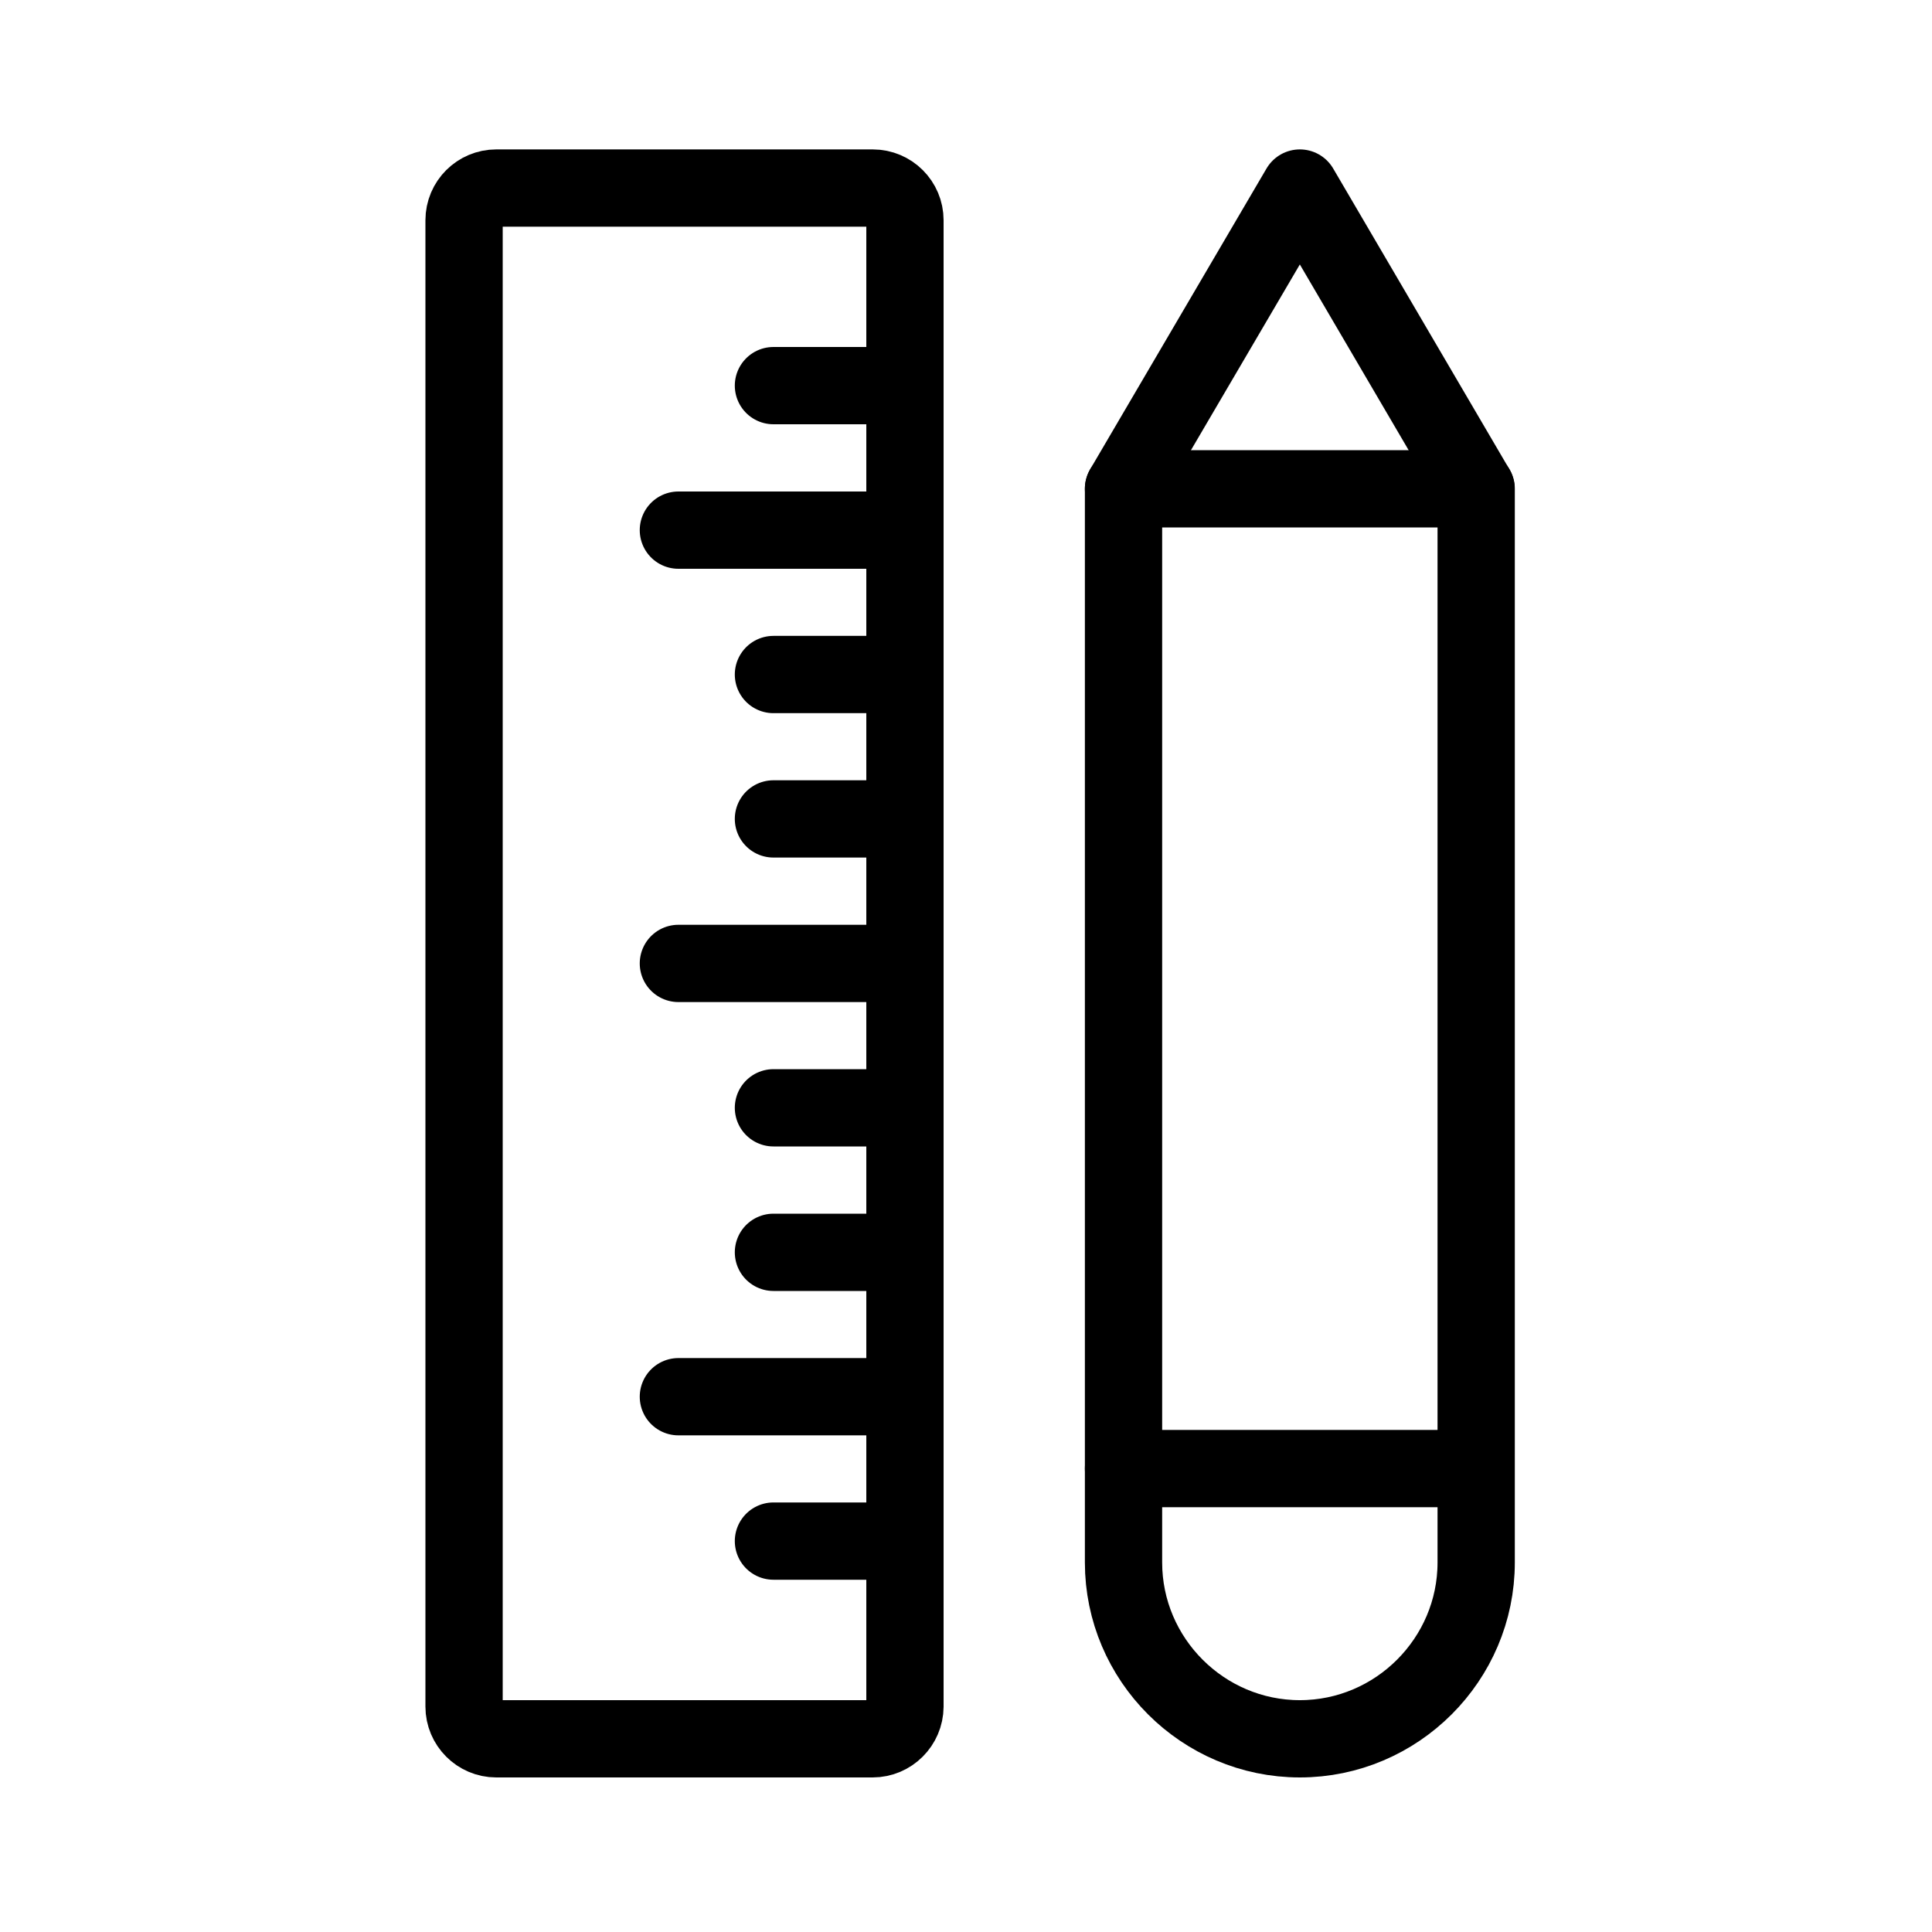 <?xml version="1.0" encoding="utf-8"?>
<!-- Generator: Adobe Illustrator 23.0.3, SVG Export Plug-In . SVG Version: 6.00 Build 0)  -->
<svg version="1.1" id="Layer_1" xmlns="http://www.w3.org/2000/svg" xmlns:xlink="http://www.w3.org/1999/xlink" x="0px" y="0px"
	 viewBox="0 0 150 150" style="enable-background:new 0 0 150 150;" xml:space="preserve">
<style type="text/css">
	
		.st0{fill-rule:evenodd;clip-rule:evenodd;fill:none;stroke:#000000;stroke-width:6;stroke-linecap:round;stroke-linejoin:round;stroke-miterlimit:22.926;}
</style>
<g>
	<g>
		<path class="st0" d="M67.75,135H38.53c-1.38,0-2.5-1.13-2.5-2.5V17.1c0-1.38,1.12-2.5,2.5-2.5h29.23c1.38,0,2.5,1.12,2.5,2.5
			v115.4C70.25,133.87,69.13,135,67.75,135z"/>
		<line class="st0" x1="70.25" y1="41.16" x2="52.67" y2="41.16"/>
		<line class="st0" x1="70.25" y1="52.37" x2="60.05" y2="52.37"/>
		<line class="st0" x1="70.25" y1="63.58" x2="60.05" y2="63.58"/>
		<line class="st0" x1="70.25" y1="74.8" x2="52.67" y2="74.8"/>
		<line class="st0" x1="70.25" y1="108.44" x2="52.67" y2="108.44"/>
		<line class="st0" x1="70.25" y1="86.01" x2="60.05" y2="86.01"/>
		<line class="st0" x1="70.25" y1="97.23" x2="60.05" y2="97.23"/>
		<line class="st0" x1="70.25" y1="29.94" x2="60.05" y2="29.94"/>
		<line class="st0" x1="70.25" y1="119.65" x2="60.05" y2="119.65"/>
	</g>
	<path class="st0" d="M100.92,135L100.92,135c7.53,0,13.69-6.16,13.69-13.69V37.95H87.23v83.36C87.23,128.84,93.39,135,100.92,135z"
		/>
	<line class="st0" x1="114.6" y1="114.02" x2="87.23" y2="114.02"/>
	<polyline class="st0" points="114.6,37.95 100.92,14.6 87.23,37.95 	"/>
</g>
</svg>
